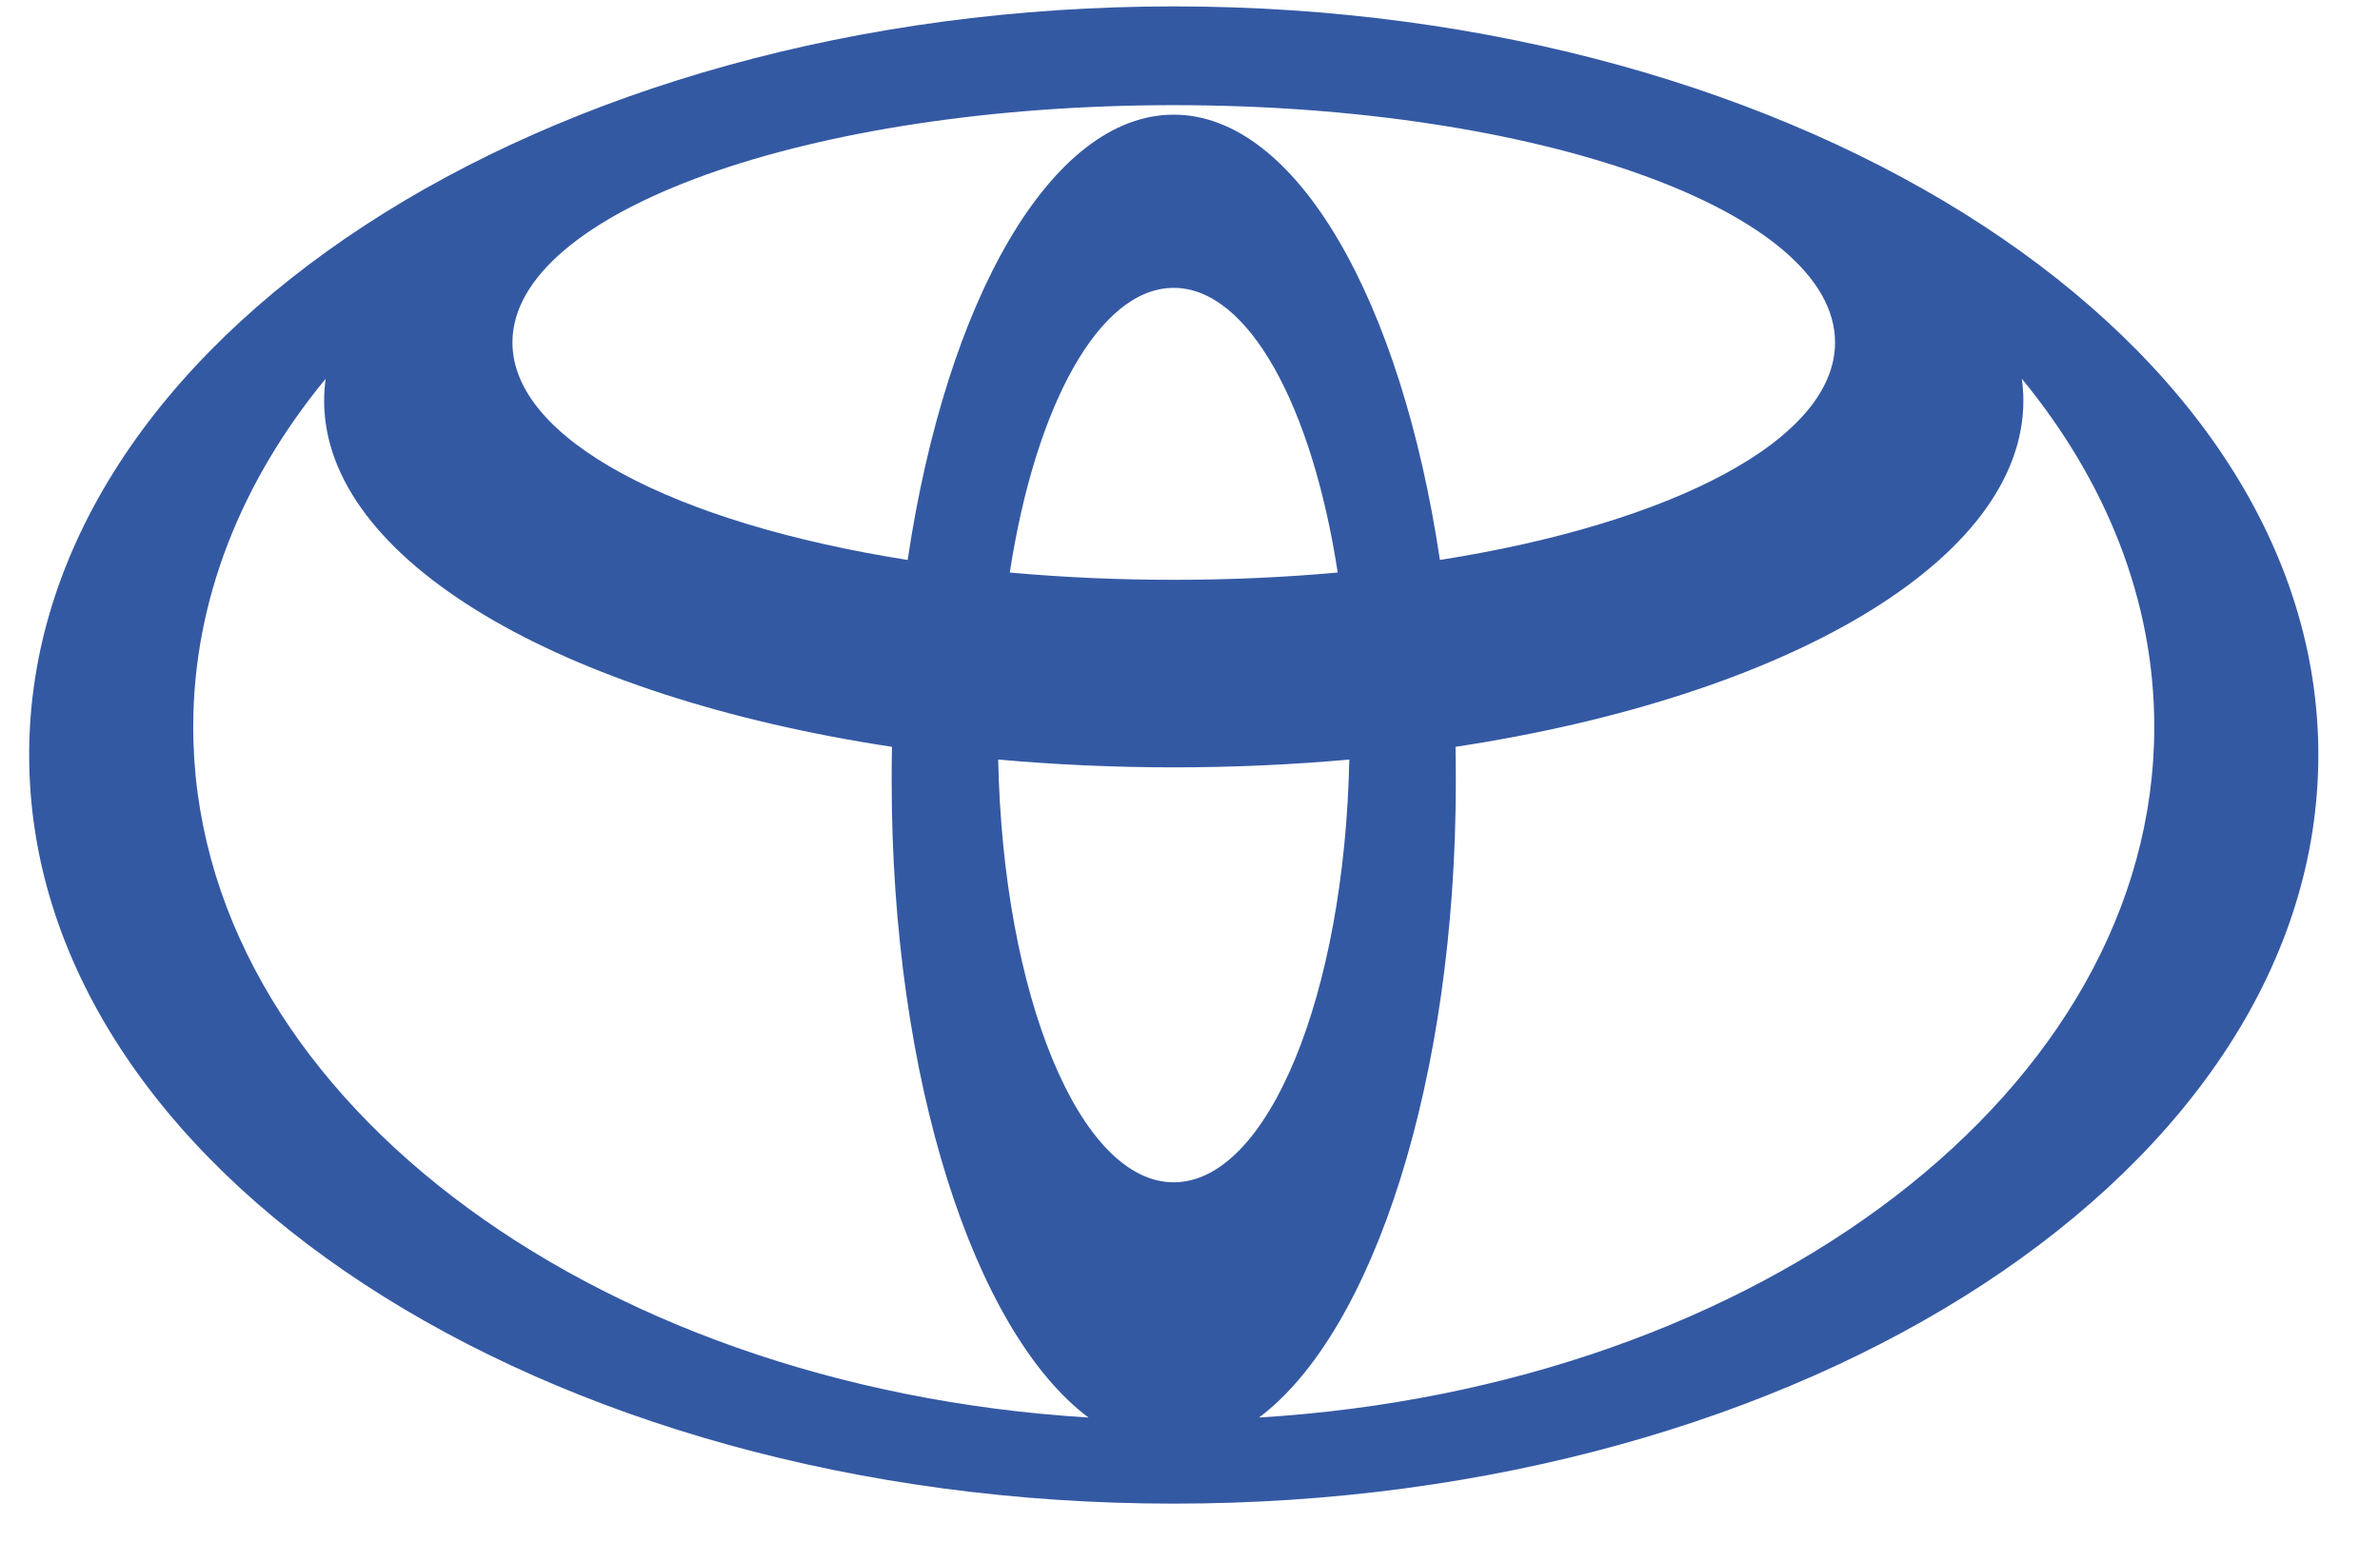 <svg width="32" height="21" viewBox="0 0 32 21" fill="none" xmlns="http://www.w3.org/2000/svg">
<path d="M15.781 0.086C7.283 0.086 0.392 4.593 0.392 10.151C0.392 15.711 7.283 20.22 15.781 20.22C24.28 20.22 31.171 15.713 31.171 10.151C31.171 4.589 24.28 0.086 15.781 0.086ZM15.781 15.899C14.517 15.899 13.486 13.382 13.421 10.214C14.182 10.282 14.973 10.319 15.781 10.319C16.59 10.319 17.381 10.282 18.142 10.214C18.077 13.38 17.046 15.899 15.781 15.899ZM13.577 7.699C13.921 5.46 14.778 3.871 15.781 3.871C16.785 3.871 17.642 5.46 17.986 7.699C17.28 7.763 16.544 7.797 15.781 7.797C15.019 7.797 14.283 7.763 13.577 7.699ZM15.781 1.542C14.131 1.542 12.723 4.041 12.204 7.53C9.075 7.037 6.89 5.912 6.89 4.605C6.89 2.843 10.871 1.414 15.781 1.414C20.692 1.414 24.673 2.843 24.673 4.605C24.673 5.912 22.488 7.037 19.36 7.53C18.84 4.041 17.432 1.542 15.781 1.542ZM2.598 9.775C2.598 8.069 3.248 6.468 4.378 5.094C4.366 5.19 4.358 5.288 4.358 5.387C4.358 7.536 7.545 9.368 11.993 10.043C11.989 10.198 11.989 10.355 11.989 10.513C11.989 14.519 13.1 17.911 14.635 19.062C7.889 18.651 2.598 14.65 2.598 9.775ZM16.928 19.062C18.463 17.911 19.574 14.519 19.574 10.513C19.574 10.353 19.572 10.198 19.57 10.043C24.015 9.368 27.205 7.538 27.205 5.387C27.205 5.288 27.197 5.19 27.185 5.094C28.316 6.472 28.965 8.069 28.965 9.775C28.965 14.65 23.674 18.651 16.928 19.062Z" fill="#3459A3"/>
</svg>
